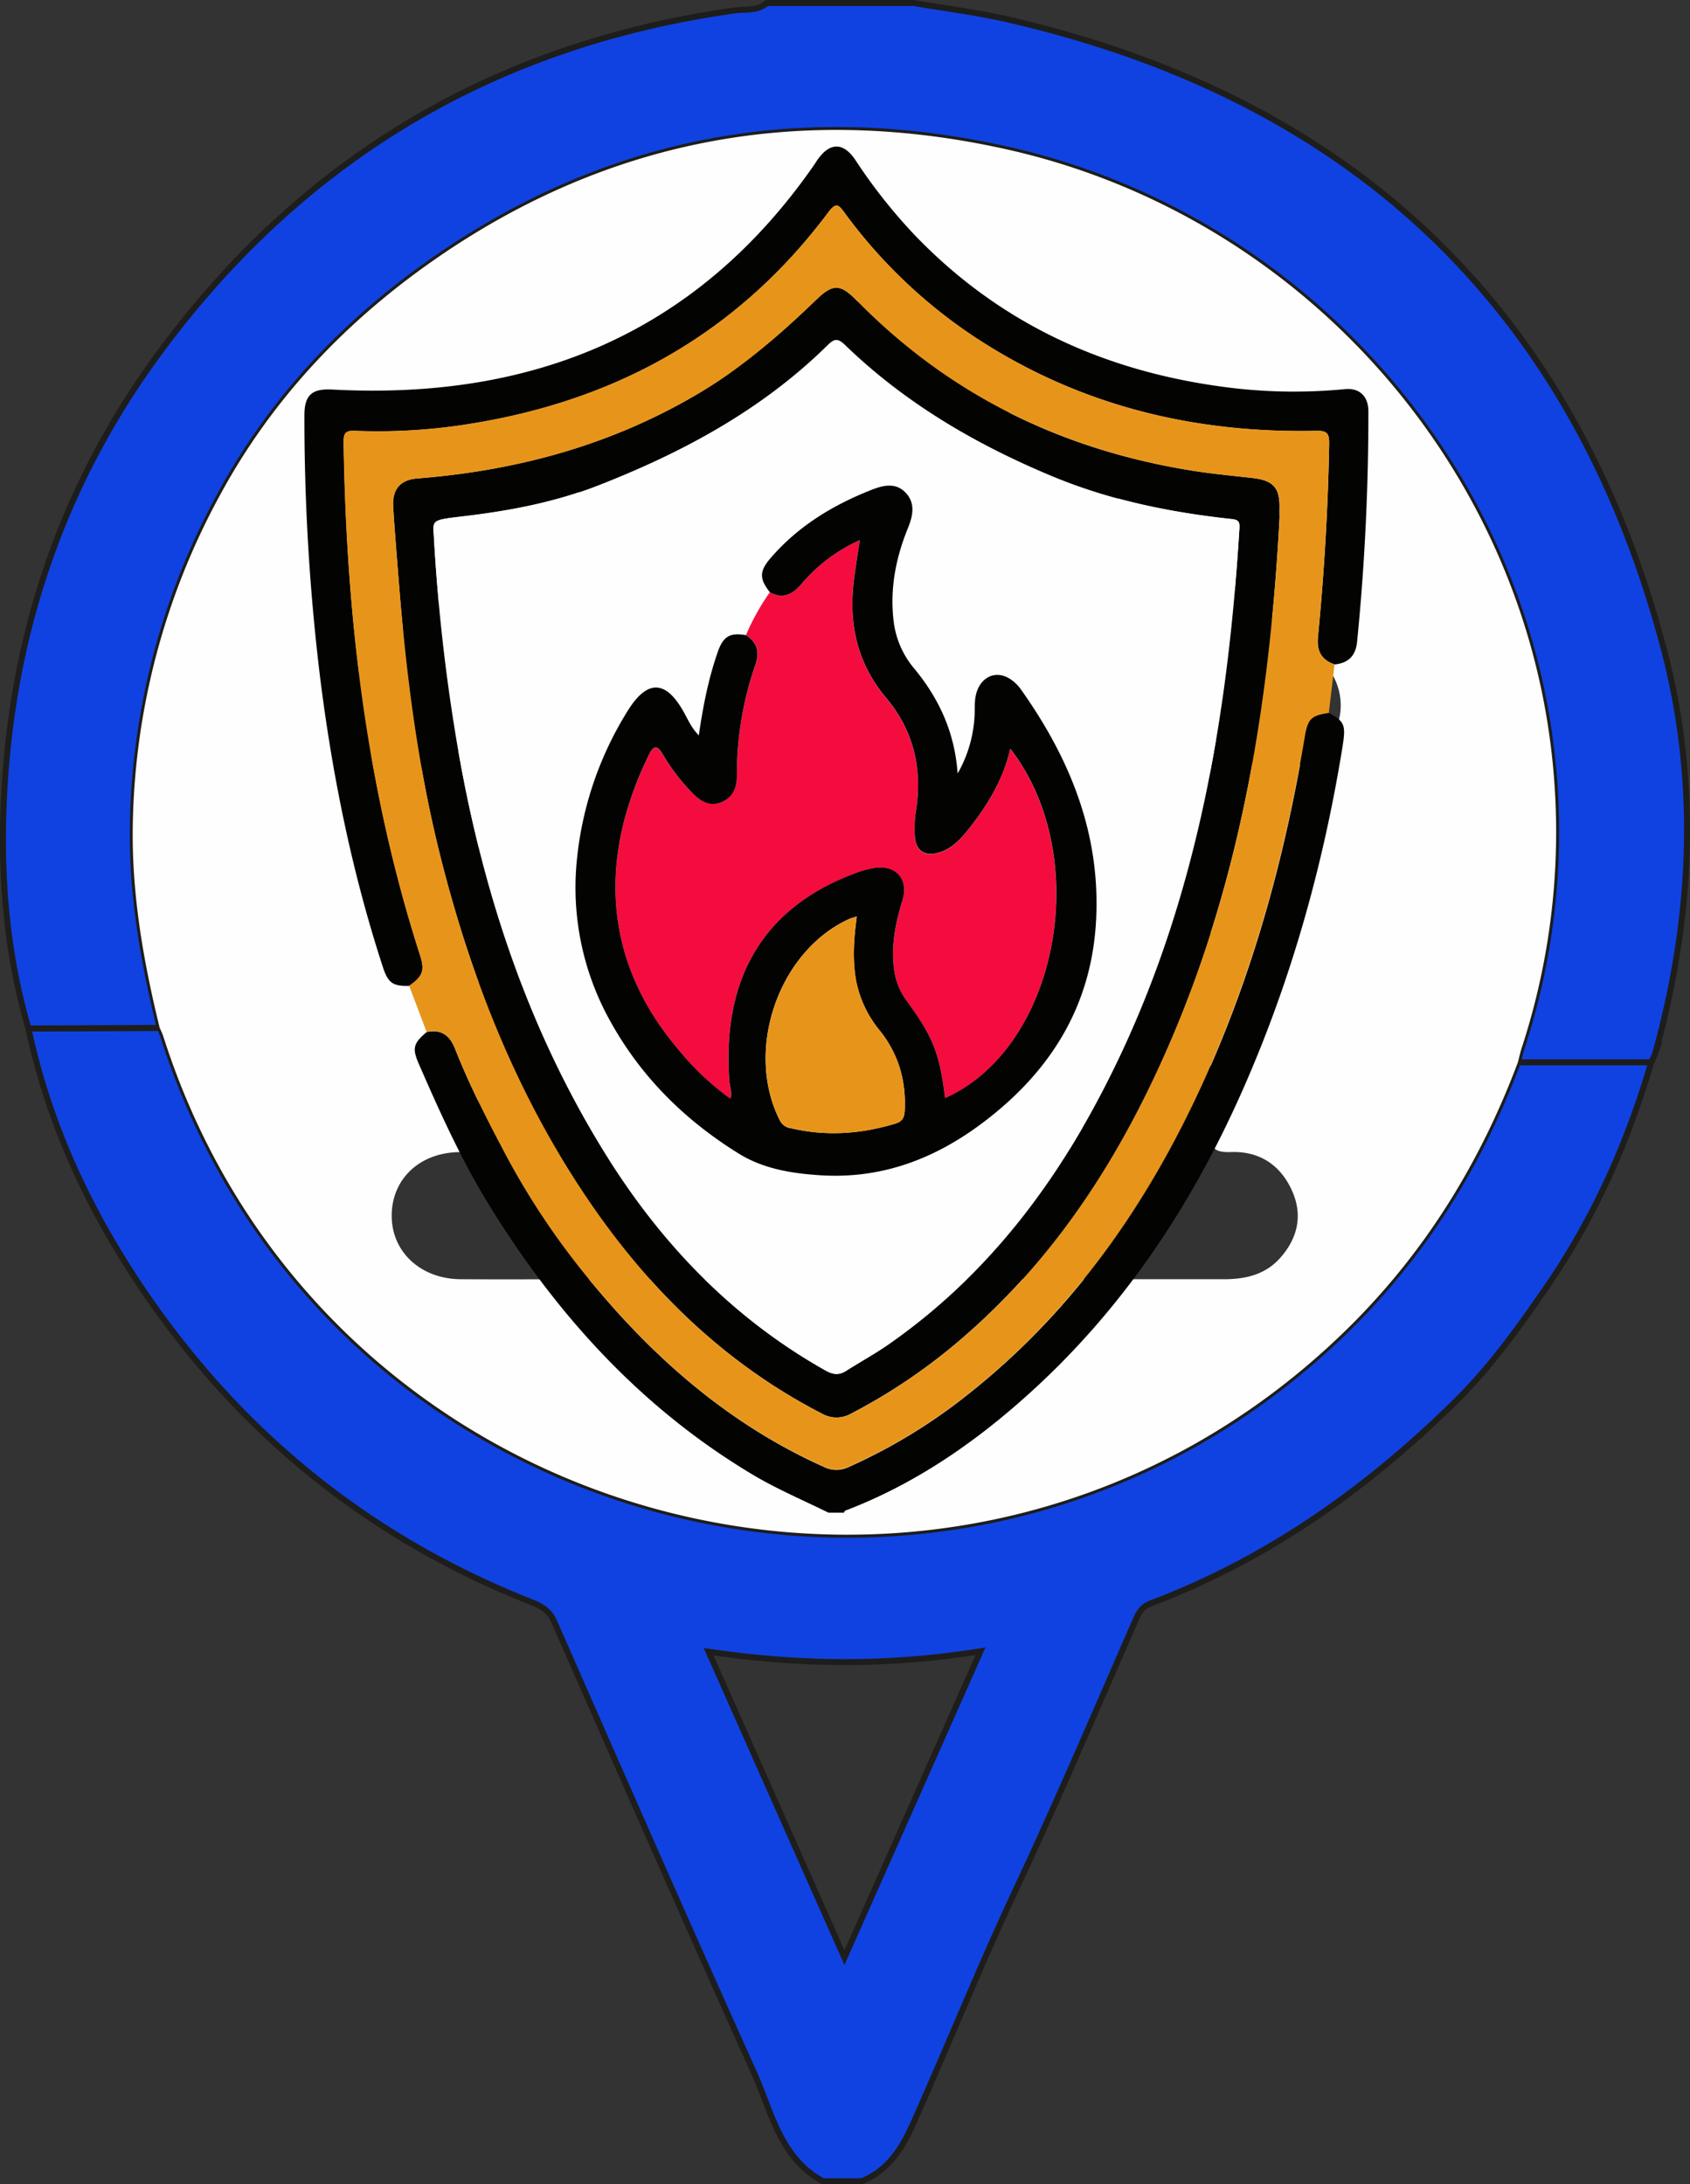 <svg xmlns="http://www.w3.org/2000/svg" viewBox="0 0 566.49 732.21"><rect x="0" y="0" width="566.49" height="732.21" fill="#333333" stroke="none"/><defs><style>.cls-1{fill:#1042e2;stroke:#1d1d1b;stroke-miterlimit:10;stroke-width:2px;}.cls-2{fill:#fefefe;}.cls-3{fill:#030302;}.cls-4{fill:#e7951a;}.cls-5{fill:#f40c3e;}</style></defs><g id="Capa_4" data-name="Capa 4"><path class="cls-1" d="M275.84,731.21c-14.45-7.91-17.19-23.27-23.08-36.34-22.67-50.27-44.79-100.79-67-151.27-1.5-3.42-3.86-5-7.14-6.33-56-22-100.07-58.42-132.79-108-17.1-25.92-29.85-54-36.29-84.5l44-.18a27.48,27.48,0,0,1,1.11,2.56c54,170.12,268.22,223.68,396.24,99.05,26.32-25.63,45.11-56,57.91-90.08h44.69c-7.91,27.07-19.26,52.47-35.43,75.89-9.1,13.16-18.36,26.11-29.72,37.37-29.6,29.32-63.06,53.15-102.51,68.08-2.69,1-3.89,2.67-5,5.2-13.25,30.27-26.18,60.69-40.22,90.61-12.15,25.89-22.8,52.4-34.46,78.48-3.79,8.48-8.32,15.75-17.29,19.47Zm52.83-177.67c-30.95,4.94-60.41,4.69-91.14.16,15.35,34.57,30.16,67.92,45.53,102.55Z"/><path class="cls-1" d="M53.53,344.58l-44,.18c-7.72-26.51-9.64-53.68-8-81C4.73,210.15,21.72,161,53.93,117.56,101.73,53.06,165.82,14.81,246.23,3.5c3.6-.51,7.69.3,10.81-2.5H306.2c10.53,1.81,21.17,3.11,31.56,5.5,116,26.66,189.65,97,219.81,210.5,12,45.19,9.78,90.83-2.68,135.92a22,22,0,0,1-1.41,3.19H508.79c.42-1.59.75-3.2,1.26-4.77A232.63,232.63,0,0,0,520,251.5C508.51,153.9,434.69,71.75,337.3,50.05c-69.08-15.4-133.56-3.48-191.78,37.09-30,20.88-54.42,46.74-71.86,79A238.66,238.66,0,0,0,44.55,275.62C44,299.06,48,321.91,53.53,344.58Z"/><path class="cls-2" d="M53.53,344.58c-5.55-22.67-9.54-45.52-9-69A238.66,238.66,0,0,1,73.66,166.13c17.44-32.25,41.9-58.11,71.86-79,58.22-40.57,122.7-52.49,191.78-37.09C434.69,71.75,508.51,153.9,520,251.5a232.63,232.63,0,0,1-9.94,99.84c-.51,1.57-.84,3.18-1.26,4.77-12.8,34.1-31.59,64.45-57.91,90.08-128,124.63-342.22,71.07-396.24-99.05A27.48,27.48,0,0,0,53.53,344.58ZM160.4,363.24c-.07,5.7-.47,11.42-.1,17.09.31,4.73-1.33,5.87-6,5.89-13.62,0-23,9.07-23,21.31s9.79,21.21,23.16,21.3c14.69.09,29.38,0,44.08,0q105.85,0,211.71,0c7.36,0,13.92-1.58,18.86-7.13,5.89-6.62,7.65-14.3,4-22.5-3.86-8.62-10.9-13.35-20.49-13-5.38.17-7.14-1.19-6.77-6.63.48-6.84,0-13.76-.08-20.65V246.75c3.44,2.58,5.49,4.12,7.54,5.64,10.61,7.86,23.38,6.86,31.07-2.44,7.91-9.56,6.44-22.72-4-31q-71-56.24-142.2-112.22c-10.36-8.16-19.92-8.09-30.21,0Q196.8,162.84,125.77,219c-10.17,8.05-11.87,20.69-4.43,30.37s20.37,11,31,3.47c2.39-1.69,4.18-4.49,8.09-4.8Z"/><path class="cls-2" d="M362.83,358.27c-.07,7.58-.31,15.18-.15,22.76.08,3.42-1.06,4.46-4.5,4.43-16.36-.15-32.71-.21-49.06,0-4.36.06-4.43-2.06-4.41-5.23q.14-21.35,0-42.7c-.06-13.8-9-23.44-21.65-23.44s-21.58,9.64-21.64,23.43c-.06,14.24-.15,28.48.06,42.71.06,3.95-1,5.3-5.17,5.24q-23.81-.36-47.62,0c-4.09.06-5.45-1.08-5.25-5.16.28-5.91,0-11.85-.12-17.78.08-47.47.39-94.94,0-142.41-.06-7.41,2.78-11.91,8.18-15.57,14.95-10.12,28.56-21.86,42.37-33.38,8.44-7.05,17.61-13.24,26.32-20,2.43-1.88,4.12-1.4,6.29.32q36.47,28.93,73.08,57.65c3.3,2.57,3,5.54,3,8.81q0,66.24,0,132.46C362.59,353.06,362.74,355.66,362.83,358.27Zm-79.72-87c4.81,0,9.62.12,14.42,0,12.27-.39,21.6-9.59,21.69-21.23s-9.23-21.17-21.4-21.48q-14.77-.39-29.57,0c-12.16.33-21.44,9.91-21.32,21.55.12,11.34,9.24,20.61,21,21.13C273,271.46,278.06,271.27,283.11,271.29Z"/><path class="cls-3" d="M445.41,239c5.35,2.91,5.8,3.94,4.55,11.67-6.43,39.57-17.13,77.84-33.33,114.53C398.9,405.38,375,440.88,342,469.81c-17.32,15.22-36.25,27.91-57.79,36.26-.53.21-1.14.24-1.27,1h-5.27c-8.71-4.3-17.68-8.07-26-13.11-37.2-22.39-65.48-53.67-88.09-90.61-9.1-14.87-16.23-30.74-23.19-46.7-2.3-5.24-1.82-6.92,2.63-10.68,4.8-1,7.71,1,9.52,5.61,5,12.66,11.24,24.76,17.61,36.73a251.72,251.72,0,0,0,29.42,43.11c21.37,25.55,46.13,46.67,76.62,60.34a9.43,9.43,0,0,0,8.35,0A184.7,184.7,0,0,0,324,467.81c35.6-28,60.78-64.06,79.48-105.25,16.81-37,27.35-75.88,34-115.93C438.41,241,439.66,239.84,445.41,239Z"/><path class="cls-3" d="M428.91,173.54c-3.24,60.86-12.56,119.14-36.11,174.35-16.08,37.71-37.4,71.77-68.33,99a192.51,192.51,0,0,1-39.1,26.94,9.91,9.91,0,0,1-9.95,0c-31.54-16.25-56.43-40.16-76.59-69.19-24.68-35.56-40.55-75.22-51.13-117.19-7.75-30.7-11.66-62-14.12-93.51-.63-8-1.31-16-1.79-24-.36-6,2.37-9.12,8.12-9.57,33.85-2.66,65.86-11.43,95.26-29.12,14.2-8.55,26.58-19.37,38.48-30.84,5.62-5.41,8.05-5.26,13.58.38,31.21,31.84,69.12,50.11,112.58,57,6.64,1.06,13.35,1.67,20,2.43,7.09.81,9.29,3.34,9.07,10.51C428.87,172.14,428.91,173.47,428.91,173.54Zm-283.5,5.87a625.32,625.32,0,0,0,8.49,73.8c8.49,47.63,23.65,92.82,49.24,133.9,18.7,30,42.67,54.89,73.62,72.29,2.5,1.41,4.51,1.6,6.88.09,4.7-3,9.61-5.67,14.17-8.85,28.77-20,50.5-46.35,67.53-77.05,33.86-61,45.9-127.7,50.11-196.47.12-1.89-.09-2.87-2.39-3.12-20.73-2.24-40.91-6.31-60.43-14.44-25.72-10.71-49.27-24.49-69.4-44-2.45-2.36-3.62-2.07-5.86.14-22,21.72-48.6,36-76.92,47-14.61,5.72-30,8.6-45.63,10.41C145,174.32,145,174.29,145.41,179.41Z"/><path class="cls-2" d="M145.41,179.41c-.38-5.12-.37-5.09,9.41-6.23,15.58-1.81,31-4.69,45.63-10.41,28.32-11.06,54.89-25.32,76.92-47,2.24-2.21,3.41-2.5,5.86-.14,20.13,19.48,43.68,33.26,69.4,44,19.52,8.13,39.7,12.2,60.43,14.44,2.3.25,2.51,1.23,2.39,3.12-4.21,68.77-16.25,135.44-50.11,196.47-17,30.7-38.76,57-67.53,77.05-4.56,3.18-9.47,5.86-14.17,8.85-2.37,1.51-4.38,1.32-6.88-.09-30.95-17.4-54.92-42.27-73.62-72.29-25.59-41.08-40.75-86.27-49.24-133.9A625.32,625.32,0,0,1,145.41,179.41Z"/><path class="cls-3" d="M447.35,222.74c-4.38-1.48-6-4.44-5.57-9.17,2.08-21.56,3.38-43.17,3.76-64.83.06-3.56-.87-4.37-4.31-4.29-40.89.85-79.17-8.38-113.83-31a171,171,0,0,1-44.28-42.07c-1.84-2.49-2.79-3.78-5.36-.33-30.22,40.51-70.82,63.11-119.88,71A192.83,192.83,0,0,1,119,144.45c-3.19-.14-3.84.84-3.79,3.92.92,58.39,7.63,115.88,25.56,171.67,1.73,5.38,1,7.24-3.57,10.46-5.58.14-7.12-1-8.89-6.41-10.39-31.88-17-64.58-21.12-97.88a720.53,720.53,0,0,1-5.15-87c0-6.95,2.68-9,9.48-8.62,66.54,3.53,121.64-18.4,161.08-74.88.42-.6.81-1.23,1.22-1.84,4.24-6.27,8.87-6.34,13-.09a179.36,179.36,0,0,0,19.72,24.95c28,29.21,62.4,45.15,101.83,50.72a176.83,176.83,0,0,0,42.45,1c4.82-.48,7.82,2.35,7.86,7.29a770.37,770.37,0,0,1-3.77,77.3C454.46,219.85,451.94,222.3,447.35,222.74Z"/><path class="cls-4" d="M445.41,239c-5.75.8-7,1.92-8,7.59-6.67,40.05-17.21,78.9-34,115.93-18.7,41.19-43.88,77.24-79.48,105.25a184.7,184.7,0,0,1-39.43,23.9,9.43,9.43,0,0,1-8.35,0c-30.49-13.67-55.25-34.79-76.62-60.34a251.72,251.72,0,0,1-29.42-43.11c-6.37-12-12.61-24.07-17.61-36.73-1.81-4.58-4.72-6.58-9.52-5.61q-2.92-7.73-5.84-15.43c4.6-3.22,5.3-5.08,3.57-10.46-17.93-55.79-24.64-113.28-25.56-171.67-.05-3.08.6-4.06,3.79-3.92A192.83,192.83,0,0,0,157.88,142c49.06-7.88,89.66-30.48,119.88-71,2.57-3.45,3.52-2.16,5.36.33a171,171,0,0,0,44.28,42.07c34.66,22.65,72.94,31.88,113.83,31,3.44-.08,4.37.73,4.31,4.29-.38,21.66-1.68,43.27-3.76,64.83-.46,4.73,1.19,7.69,5.57,9.17Q446.39,230.9,445.41,239Zm-16.5-65.5c0-.07,0-1.4,0-2.74.22-7.17-2-9.7-9.07-10.51-6.68-.76-13.39-1.37-20-2.43-43.46-6.93-81.37-25.2-112.58-57-5.53-5.64-8-5.79-13.58-.38-11.9,11.47-24.28,22.29-38.48,30.84-29.4,17.69-61.41,26.46-95.26,29.12-5.75.45-8.48,3.61-8.12,9.57.48,8,1.16,16,1.79,24,2.46,31.52,6.37,62.81,14.12,93.51,10.58,42,26.45,81.63,51.13,117.19,20.16,29,45,52.94,76.59,69.19a9.91,9.91,0,0,0,9.95,0,192.51,192.51,0,0,0,39.1-26.94c30.93-27.21,52.25-61.27,68.33-99C416.35,292.68,425.67,234.4,428.91,173.54Z"/><path class="cls-5" d="M250.05,212.92a76.84,76.84,0,0,1,8-14.37c4.21,2.29,7.39.87,10.36-2.55a55.36,55.36,0,0,1,19.79-14.95l0,0c-.81,5.85-2,11.67-2.35,17.55-.89,13.25,2.54,25.14,11.21,35.44,9.3,11.07,12.22,24,9.91,38.28a34.9,34.9,0,0,0-.28,8.42c.4,4.62,3.26,6.41,7.7,5.2s7.28-4.23,10-7.61c6.5-8.11,11.85-16.83,14.24-27.3,28.13,36.26,16.06,100.28-21.86,117.14-1.72-14.75-4-20.55-13-32.78a22.56,22.56,0,0,1-4.18-11.07c-.85-7.68.61-15,2.86-22.3s-2.36-12.33-9.9-10.9a31.91,31.91,0,0,0-5.07,1.37c-33.74,12.21-45.38,38.1-43,70.07.13,1.79,1,3.55.37,5.82a91.29,91.29,0,0,1-17.29-16.26c-25.93-30.43-26.74-65-10.07-99,1.43-2.91,2.56-3.62,4.56-.35A68.61,68.61,0,0,0,232.29,266c2.62,2.58,5.74,4.41,9.51,2.88s5.25-5,5.2-9a111.47,111.47,0,0,1,6.25-37.07C254.71,218.54,253.87,215.31,250.05,212.92Z"/><path class="cls-3" d="M288.22,181.05A55.36,55.36,0,0,0,268.43,196c-3,3.42-6.15,4.84-10.36,2.55-3.55-4.53-3.55-7,.1-11.31,9.23-10.79,20.94-17.89,33.89-23,3.81-1.51,8.13-2.64,11.51.93s2.42,7.83.71,12c-4,9.87-6,20.08-4.76,30.81a30,30,0,0,0,6.87,16.06C314.64,234,320,245.3,321,259.3a43.38,43.38,0,0,0,5.69-19.63c.11-2.65-.14-5.32.78-7.92,1.88-5.36,7-7.14,11.56-3.84a13.46,13.46,0,0,1,3.11,3.1c16.4,23.07,26.75,48.23,25.28,77.27s-15.37,51-37.88,68c-16.18,12.22-34.05,19-54.51,17.7-9.59-.6-19.12-2.15-27.32-7.22-17.93-11.09-32.71-25.58-43.1-44.35a91.88,91.88,0,0,1-11.17-54.82,115.65,115.65,0,0,1,16.83-49.08c6.73-11,13.07-10.62,19.18.65,1.32,2.42,2.45,5,4.79,7.35,1.43-9.82,3.25-19.16,6.43-28.16,1.78-5,4-6.35,9.35-5.43,3.82,2.39,4.66,5.62,3.2,9.92A111.47,111.47,0,0,0,247,259.91c.05,4-1.3,7.42-5.2,9s-6.89-.3-9.51-2.88a68.61,68.61,0,0,1-10.23-13.31c-2-3.27-3.13-2.56-4.56.35-16.67,34-15.86,68.59,10.07,99a91.29,91.29,0,0,0,17.29,16.26c.62-2.27-.24-4-.37-5.82-2.38-32,9.26-57.86,43-70.07a31.91,31.91,0,0,1,5.07-1.37c7.54-1.43,12.19,3.48,9.9,10.9s-3.71,14.62-2.86,22.3a22.56,22.56,0,0,0,4.18,11.07c9,12.23,11.24,18,13,32.78,37.92-16.86,50-80.88,21.86-117.14-2.39,10.47-7.74,19.19-14.24,27.3-2.71,3.38-5.66,6.43-10,7.61s-7.3-.58-7.7-5.2a34.9,34.9,0,0,1,.28-8.42c2.31-14.29-.61-27.21-9.91-38.28-8.67-10.3-12.1-22.19-11.21-35.44.39-5.88,1.54-11.7,2.35-17.55l.24-.08Zm-1,126.21a20.46,20.46,0,0,0-2.35.7c-23.91,10.7-35.44,44.13-23.44,67.68a4.75,4.75,0,0,0,3.72,2.58c11.82,2.76,23.45,1.94,35-1.57,2.56-.78,3-2.27,3.12-4.54.45-9.86-2.13-18.77-8.24-26.47a37.66,37.66,0,0,1-8-16.56C285.68,321.89,286.18,314.69,287.2,307.26Z"/><path class="cls-4" d="M287.2,307.26c-1,7.43-1.52,14.63-.15,21.82a37.66,37.66,0,0,0,8,16.56c6.11,7.7,8.69,16.61,8.24,26.47-.11,2.27-.56,3.76-3.12,4.54-11.57,3.51-23.2,4.33-35,1.57a4.75,4.75,0,0,1-3.72-2.58c-12-23.55-.47-57,23.44-67.68A20.46,20.46,0,0,1,287.2,307.26Z"/></g></svg>
